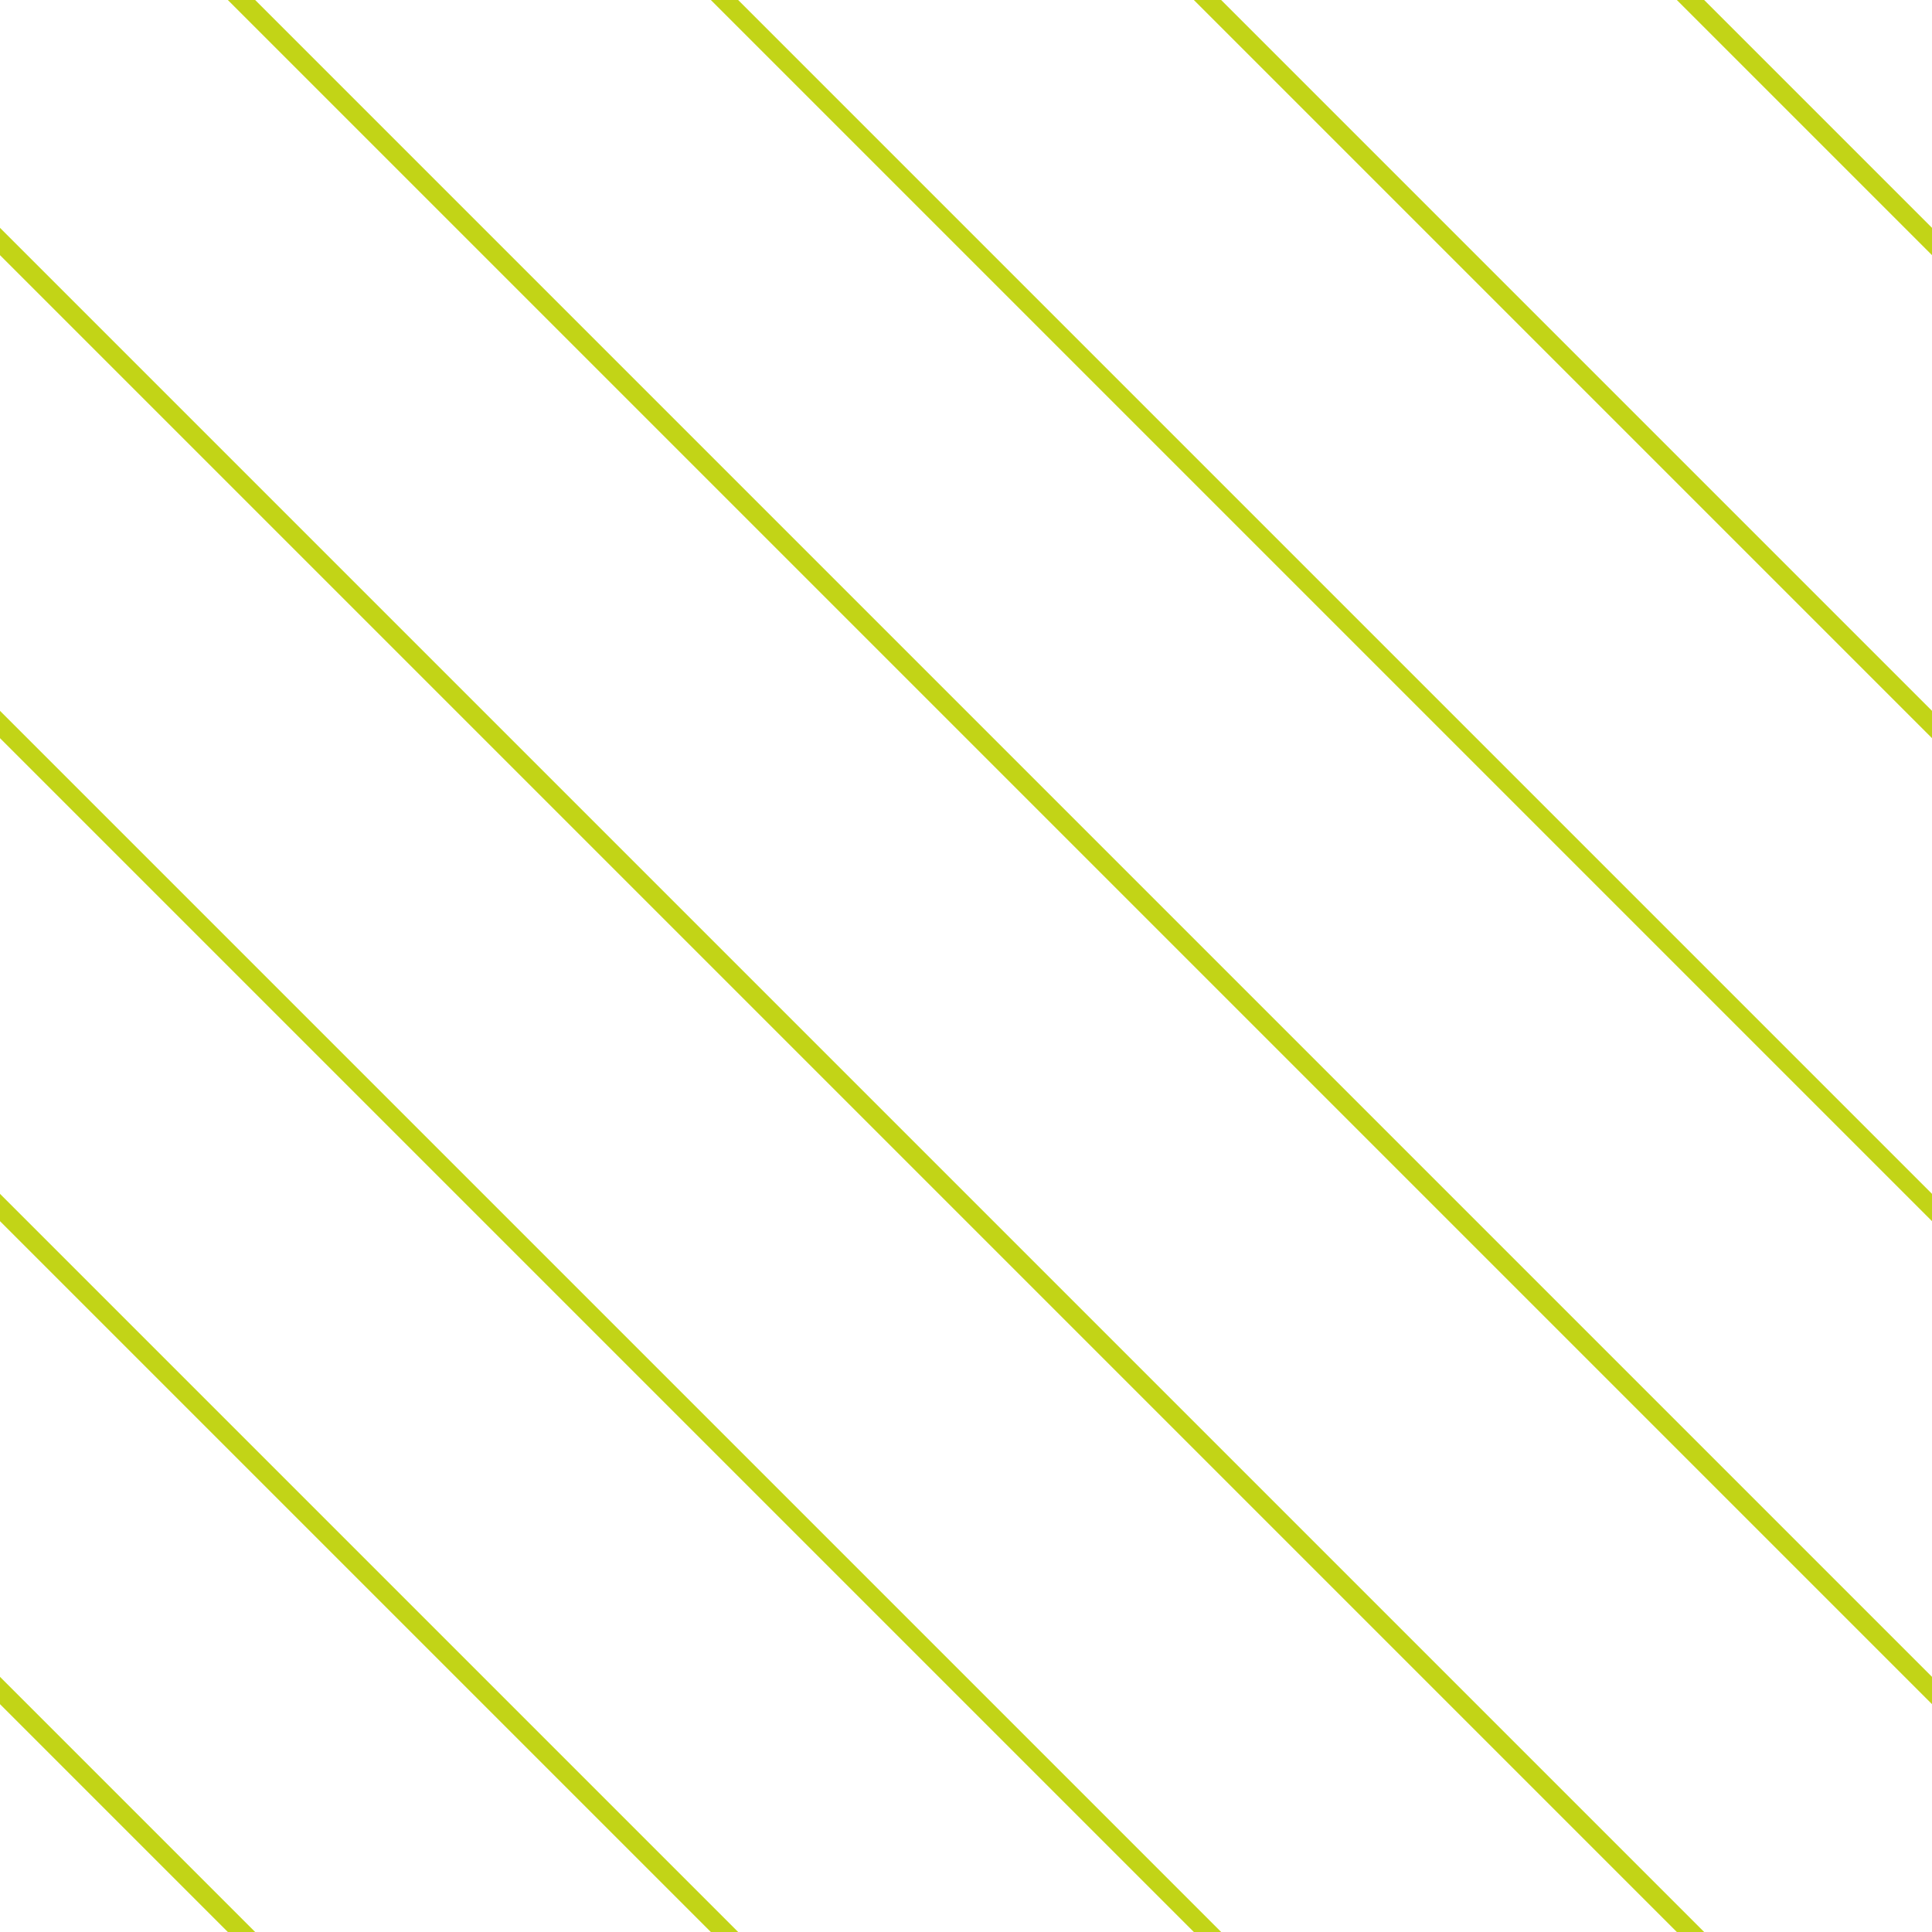 <?xml version="1.0" encoding="UTF-8"?>
<svg xmlns="http://www.w3.org/2000/svg" xmlns:xlink="http://www.w3.org/1999/xlink" style="isolation:isolate" viewBox="0 0 200 200" width="200" height="200">
<line x1='0' y1='25' x2='175' y2='200' stroke-width='2' stroke-linecap='square' stroke='#C2D417' />
<line x1='0' y1='75' x2='125' y2='200' stroke-width='2' stroke-linecap='square' stroke='#C2D417' />
<line x1='0' y1='125' x2='75' y2='200' stroke-width='2' stroke-linecap='square' stroke='#C2D417' />
<line x1='0' y1='175' x2='25' y2='200' stroke-width='2' stroke-linecap='square' stroke='#C2D417' />
<line x1='25' y1='0' x2='200' y2='175' stroke-width='2' stroke-linecap='square' stroke='#C2D417' />
<line x1='75' y1='0' x2='200' y2='125' stroke-width='2' stroke-linecap='square' stroke='#C2D417' />
<line x1='125' y1='0' x2='200' y2='75' stroke-width='2' stroke-linecap='square' stroke='#C2D417' />
<line x1='175' y1='0' x2='200' y2='25' stroke-width='2' stroke-linecap='square' stroke='#C2D417' />
</svg>
